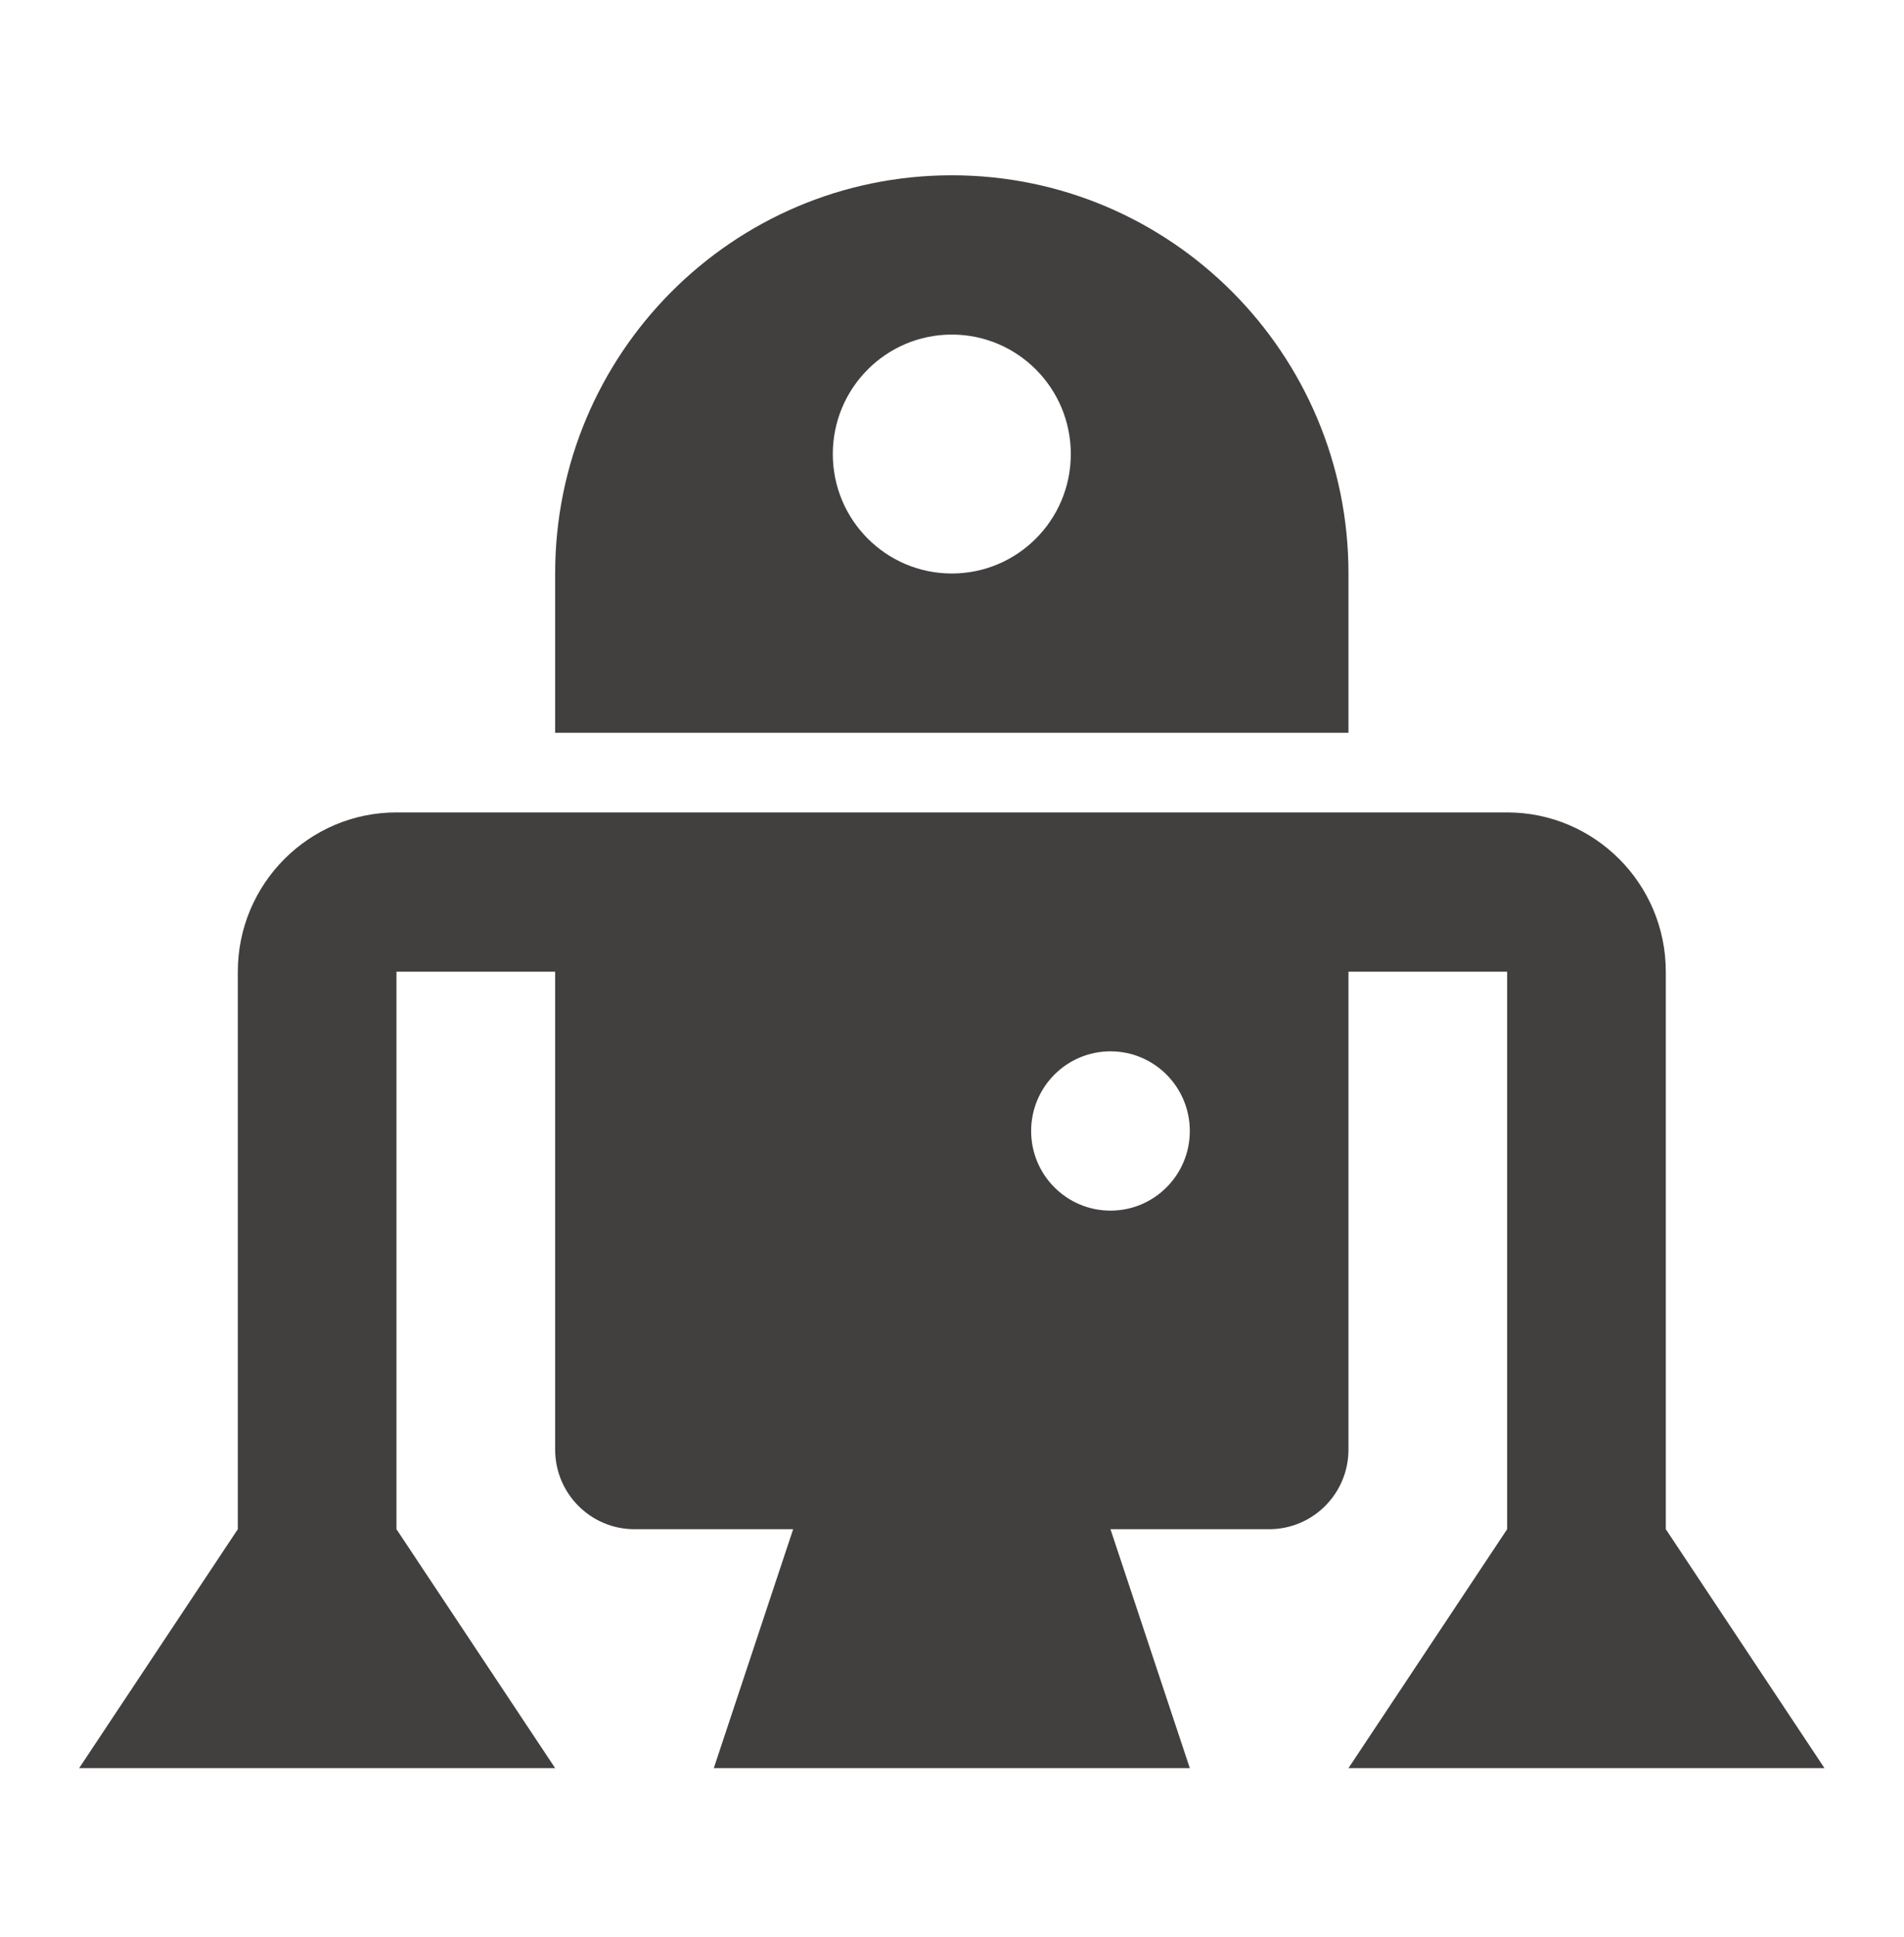 <svg width="60" height="61" viewBox="0 0 60 61" fill="none" xmlns="http://www.w3.org/2000/svg">
<path d="M29.994 5.521C36.897 5.521 42.494 11.135 42.494 18.063V23.08H17.494V18.063C17.494 11.135 23.089 5.521 29.994 5.521ZM26.244 14.301C26.244 16.38 27.924 18.063 29.994 18.063C32.064 18.063 33.744 16.38 33.744 14.301C33.744 12.221 32.064 10.538 29.994 10.538C27.924 10.538 26.244 12.221 26.244 14.301ZM57.494 55.689H42.494L47.494 48.164V30.605H42.494V45.655C42.494 47.042 41.374 48.164 39.994 48.164H34.994L37.494 55.689H22.494L24.994 48.164H19.994C18.614 48.164 17.494 47.042 17.494 45.655V30.605H12.494V48.164L17.494 55.689H2.494L7.494 48.164V30.605C7.494 27.836 9.737 25.588 12.494 25.588H47.494C50.252 25.588 52.494 27.836 52.494 30.605V48.164L57.494 55.689ZM32.494 35.622C32.494 37.009 33.614 38.13 34.994 38.13C36.374 38.13 37.494 37.009 37.494 35.622C37.494 34.235 36.374 33.113 34.994 33.113C33.614 33.113 32.494 34.235 32.494 35.622Z" fill="#423F3F"/>
</svg>
